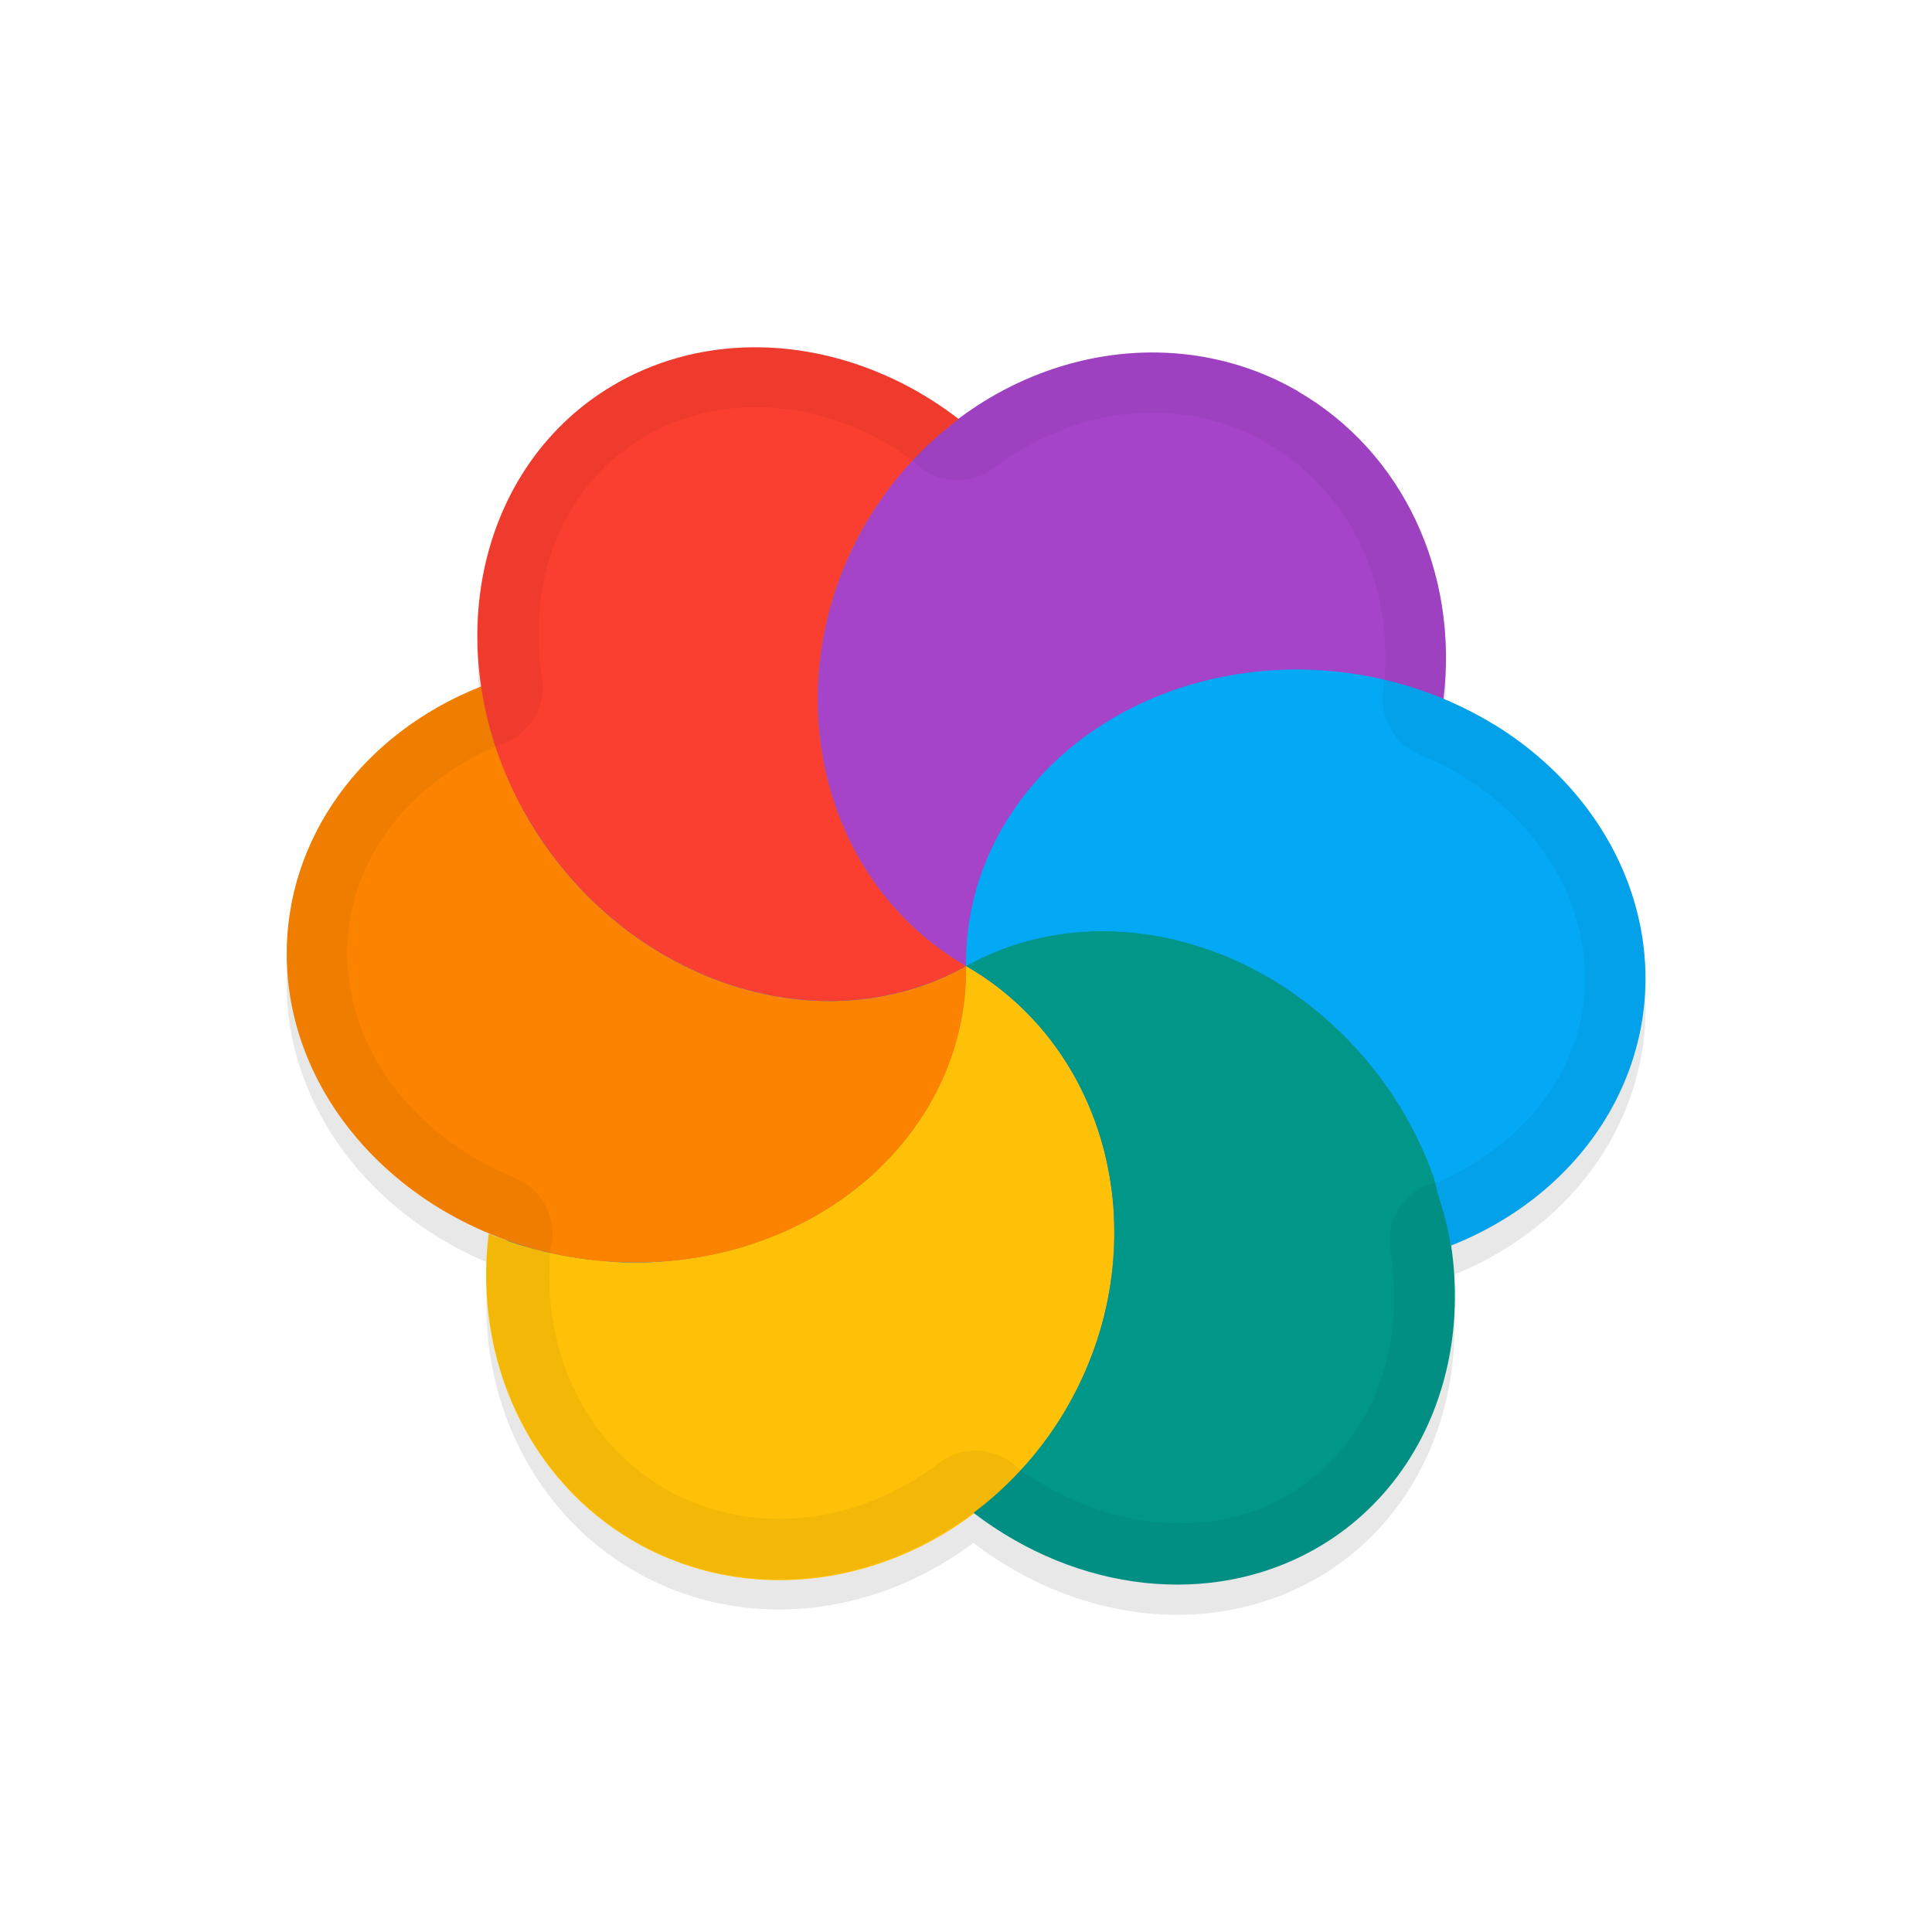 <svg xmlns="http://www.w3.org/2000/svg" id="svg5327" width="32" height="32" version="1.1">
 <defs id="defs5329">
  <filter id="filter878" style="color-interpolation-filters:sRGB" width="1.092" height="1.101" x="-.05" y="-.05">
   <feGaussianBlur id="feGaussianBlur880" stdDeviation=".43"/>
  </filter>
 </defs>
 <g id="layer1" transform="translate(0,-1020.362)">
  <path id="path874" style="opacity:0.3;fill:#000000;stroke-width:0.55;filter:url(#filter878)" d="m 21.499,1027.34 c -1.797,-1.037 -4.005,-0.767 -5.653,0.491 0.012,-0.01 0.022,-0.019 0.034,-0.027 -0.252,-0.193 -0.514,-0.367 -0.789,-0.517 -1.595,-0.863 -3.409,-0.899 -4.845,-0.096 -1.767,0.988 -2.579,3.009 -2.262,5.07 -0.001,-0.013 -0.006,-0.022 -0.008,-0.033 -1.989,0.783 -3.251,2.536 -3.228,4.485 0.028,2.031 1.428,3.791 3.406,4.594 -0.016,-0.015 -0.035,-0.021 -0.056,-0.025 -0.259,2.108 0.681,4.1 2.407,5.1 1.8,1.039 4.014,0.765 5.664,-0.501 -0.015,0.011 -0.029,0.026 -0.044,0.038 1.731,1.323 3.931,1.563 5.633,0.614 1.783,-0.997 2.6,-3.047 2.257,-5.129 0.003,0 0.002,0.013 0.004,0.017 0.004,0.024 0.013,0.049 0.017,0.073 a 5.634,4.978 6.279 0 0 3.219,-4.481 5.634,4.978 6.279 0 0 -2.504,-4.147 5.634,4.978 6.279 0 0 -0.846,-0.425 c 0.26,-2.11 -0.68,-4.099 -2.406,-5.099 z"/>
  <ellipse id="ellipse3" style="fill:#278df2;stroke-width:0.55" cx="532.039" cy="889.516" rx="9.071" ry="8.795" transform="rotate(30)"/>
  <path id="ellipse10" style="fill:#ffc107;stroke-width:0.55" d="m 16.002,1036.363 c 9.88e-4,0.138 -0.005,0.276 -0.017,0.413 -0.009,0.093 -0.02,0.185 -0.035,0.278 -0.009,0.072 -0.02,0.146 -0.034,0.219 -0.018,0.085 -0.039,0.172 -0.063,0.258 -0.019,0.077 -0.04,0.153 -0.062,0.228 -0.026,0.081 -0.055,0.161 -0.086,0.241 -0.031,0.081 -0.063,0.159 -0.098,0.238 -0.035,0.074 -0.071,0.146 -0.109,0.218 -0.035,0.071 -0.073,0.142 -0.113,0.213 -0.049,0.081 -0.101,0.162 -0.156,0.241 -0.041,0.063 -0.085,0.127 -0.129,0.19 -0.051,0.068 -0.103,0.133 -0.157,0.197 -0.059,0.072 -0.119,0.143 -0.182,0.212 -0.054,0.057 -0.11,0.113 -0.167,0.168 -0.06,0.062 -0.123,0.121 -0.186,0.18 -0.081,0.071 -0.164,0.138 -0.25,0.203 -0.051,0.041 -0.103,0.082 -0.156,0.121 -0.087,0.062 -0.177,0.122 -0.269,0.179 -0.061,0.039 -0.123,0.078 -0.185,0.115 -0.086,0.049 -0.174,0.097 -0.264,0.142 -0.076,0.04 -0.153,0.078 -0.231,0.114 -0.079,0.035 -0.158,0.068 -0.24,0.1 -0.086,0.035 -0.174,0.069 -0.262,0.1 -0.094,0.033 -0.188,0.063 -0.284,0.091 -0.077,0.024 -0.154,0.045 -0.232,0.064 -0.112,0.027 -0.225,0.051 -0.339,0.072 -0.064,0.014 -0.128,0.026 -0.193,0.037 -0.104,0.016 -0.209,0.03 -0.314,0.04 -0.094,0.01 -0.188,0.019 -0.283,0.026 -0.155,0.011 -0.309,0.015 -0.464,0.013 -0.168,-0 -0.334,-0.014 -0.501,-0.032 -0.066,-0.01 -0.133,-0.014 -0.199,-0.021 -0.125,-0.014 -0.248,-0.033 -0.371,-0.055 -0.051,-0.014 -0.105,-0.018 -0.156,-0.031 -0.132,-0.025 -0.263,-0.058 -0.392,-0.094 -0.046,-0.012 -0.089,-0.024 -0.133,-0.036 -0.152,-0.041 -0.299,-0.095 -0.445,-0.151 -0.054,-0.014 -0.101,-0.039 -0.151,-0.059 -0.259,2.107 0.681,4.1 2.408,5.099 2.441,1.408 5.649,0.419 7.167,-2.21 1.518,-2.629 0.77,-5.902 -1.67,-7.311 z m 0,0 c -5.36e-4,-3e-4 0,0 0,0 z"/>
  <path id="path9" style="fill:#a544c9;stroke-width:0.55" d="m 21.499,1026.842 c -2.441,-1.409 -5.651,-0.422 -7.169,2.208 -1.518,2.63 -0.77,5.904 1.672,7.313 -9.53e-4,-0.138 0.005,-0.276 0.017,-0.413 0.009,-0.096 0.022,-0.193 0.038,-0.289 0.008,-0.067 0.017,-0.132 0.029,-0.198 0.019,-0.094 0.041,-0.187 0.066,-0.28 0.018,-0.071 0.038,-0.142 0.06,-0.213 0.031,-0.095 0.065,-0.189 0.103,-0.281 0.022,-0.057 0.044,-0.113 0.068,-0.169 0.051,-0.114 0.108,-0.228 0.169,-0.339 0.015,-0.031 0.031,-0.063 0.048,-0.094 0.068,-0.116 0.142,-0.231 0.221,-0.342 0.019,-0.028 0.039,-0.057 0.059,-0.085 0.073,-0.1 0.15,-0.198 0.232,-0.293 0.034,-0.042 0.068,-0.082 0.104,-0.122 0.076,-0.081 0.154,-0.16 0.236,-0.237 0.046,-0.046 0.093,-0.09 0.14,-0.134 0.079,-0.068 0.16,-0.134 0.243,-0.197 0.06,-0.049 0.119,-0.095 0.18,-0.141 0.077,-0.054 0.155,-0.105 0.235,-0.155 0.066,-0.045 0.132,-0.088 0.2,-0.129 0.107,-0.061 0.217,-0.119 0.329,-0.174 0.044,-0.022 0.088,-0.044 0.133,-0.065 0.125,-0.058 0.253,-0.11 0.383,-0.159 0.04,-0.016 0.079,-0.032 0.119,-0.047 0.131,-0.046 0.264,-0.087 0.399,-0.124 0.041,-0.012 0.082,-0.025 0.122,-0.034 0.147,-0.037 0.296,-0.07 0.446,-0.096 0.03,-0.01 0.06,-0.012 0.089,-0.017 0.139,-0.022 0.279,-0.039 0.42,-0.052 0.053,-0.01 0.107,-0.01 0.16,-0.013 0.171,-0.013 0.341,-0.019 0.513,-0.018 0.322,0.01 0.643,0.039 0.96,0.095 0.054,0 0.106,0.014 0.159,0.023 0.422,0.083 0.833,0.209 1.226,0.374 0.259,-2.108 -0.681,-4.1 -2.408,-5.099 z"/>
  <path id="path14" style="fill:#ffc107;stroke-width:0.55" d="m 16.002,1036.362 c -12.014,3.219 -6.007,1.61 0,0 z m -1.52e-4,3e-4 c -0.113,1.987 0.835,3.423 2.446,4.108 -0.094,-1.684 -0.952,-3.245 -2.446,-4.108 z"/>
  <path id="path11" style="fill:#009688;stroke-width:0.55" d="m 20.846,1036.458 c -1.595,-0.863 -3.408,-0.9 -4.845,-0.096 2.441,1.409 3.189,4.683 1.671,7.312 -0.396,0.683 -0.925,1.278 -1.548,1.745 1.731,1.323 3.931,1.563 5.634,0.614 2.404,-1.345 3.064,-4.6 1.474,-7.27 -0.58,-0.974 -1.411,-1.778 -2.385,-2.304 z m -4.722,8.961 z m -0.122,-9.057 z"/>
  <path id="ellipse980" style="fill:#03a9f4;stroke-width:0.55" d="m 24.749,1032.365 a 5.634,4.978 6.279 0 0 -3.189,-0.912 5.634,4.978 6.279 0 0 -5.559,4.91 c 0.18,-0.101 0.364,-0.188 0.554,-0.262 0.191,-0.075 0.387,-0.136 0.586,-0.184 0.595,-0.144 1.221,-0.171 1.848,-0.08 0.419,0.06 0.839,0.174 1.25,0.335 0.205,0.083 0.407,0.176 0.606,0.284 0.247,0.125 0.48,0.277 0.702,0.445 0.447,0.33 0.854,0.72 1.204,1.161 0.174,0.221 0.335,0.454 0.48,0.697 0.208,0.349 0.373,0.709 0.505,1.072 0.038,0.107 0.054,0.214 0.086,0.321 0.077,0.255 0.154,0.511 0.195,0.767 0.004,0.024 0.014,0.048 0.018,0.073 a 5.634,4.978 6.279 0 0 3.219,-4.482 5.634,4.978 6.279 0 0 -2.505,-4.147 z"/>
  <path id="ellipse14" style="fill:#fb8300;stroke-width:0.55" d="m 16.002,1036.363 c -5.36e-4,-3e-4 0,0 0,0 z m 0,0 c -2.403,1.345 -5.64,0.271 -7.23,-2.399 -0.411,-0.696 -0.683,-1.458 -0.796,-2.235 -1.989,0.783 -3.25,2.535 -3.227,4.484 0.038,2.753 2.587,5.018 5.694,5.059 3.107,0.041 5.595,-2.157 5.559,-4.91 z"/>
  <path id="ellipse18" style="fill:#fa3e30;stroke-width:0.55" d="m 15.09,1026.788 c -1.595,-0.863 -3.407,-0.9 -4.844,-0.096 -2.404,1.345 -3.064,4.601 -1.474,7.271 1.59,2.67 4.827,3.744 7.23,2.399 -2.441,-1.409 -3.191,-4.683 -1.672,-7.313 0.397,-0.683 0.926,-1.279 1.55,-1.746 -0.252,-0.193 -0.516,-0.366 -0.79,-0.515 z m 0.912,9.575 c -5.36e-4,-3e-4 0,0 0,0 z"/>
  <path id="ellipse857" style="opacity:0.05;fill:#010101;fill-opacity:1;stroke-width:0.55" d="m 21.498,1026.841 c -1.797,-1.037 -4.005,-0.767 -5.653,0.491 0.012,-0.01 0.022,-0.019 0.034,-0.028 -0.252,-0.193 -0.514,-0.367 -0.789,-0.516 -1.595,-0.863 -3.409,-0.899 -4.845,-0.096 -1.767,0.988 -2.579,3.008 -2.262,5.07 -0.002,-0.012 -0.006,-0.022 -0.007,-0.034 -1.989,0.783 -3.251,2.536 -3.228,4.485 0.028,2.031 1.428,3.791 3.406,4.594 -0.019,-0.01 -0.036,-0.02 -0.056,-0.025 -0.259,2.107 0.681,4.1 2.407,5.1 1.8,1.039 4.014,0.765 5.664,-0.501 -0.015,0.011 -0.029,0.026 -0.044,0.038 1.731,1.323 3.931,1.563 5.633,0.614 1.783,-0.998 2.6,-3.047 2.257,-5.129 0.002,6e-4 0.003,0.011 0.004,0.016 0.004,0.024 0.013,0.049 0.017,0.073 a 5.634,4.978 6.279 0 0 3.219,-4.481 5.634,4.978 6.279 0 0 -2.504,-4.147 5.634,4.978 6.279 0 0 -0.846,-0.425 c 0.258,-2.107 -0.682,-4.096 -2.408,-5.096 z m -0.509,0.859 -0.004,0.01 a 1,1 0 0 0 0.009,0 c 1.365,0.788 2.131,2.369 1.917,4.109 a 1,1 0 0 0 0.614,1.047 c 0.245,0.1 0.479,0.219 0.701,0.353 0,0 0.002,0 0.002,0 1.284,0.79 2.009,2.034 2.026,3.308 0.016,1.44 -0.902,2.725 -2.414,3.408 a 1,1 0 0 0 -0.813,1.134 c 0,0 0.002,10e-4 0.002,10e-4 0.283,1.725 -0.373,3.313 -1.758,4.088 -1.283,0.716 -2.983,0.548 -4.411,-0.481 a 1,1 0 0 0 -1.298,-0.091 c 0,0 -0.002,-0 -0.002,-0 -1.361,1.043 -3.125,1.251 -4.551,0.429 -1.32,-0.762 -2.037,-2.28 -1.893,-3.952 a 1,1 0 0 0 -0.554,-1.173 l -0.027,-0.018 c -1.658,-0.673 -2.76,-2.101 -2.782,-3.681 -0.017,-1.488 0.933,-2.837 2.538,-3.498 a 1,1 0 0 0 0.686,-1.09 c 0,0 -0.002,-10e-4 -0.002,-10e-4 -0.264,-1.71 0.388,-3.275 1.762,-4.044 1.112,-0.622 2.553,-0.615 3.879,0.102 0.169,0.098 0.34,0.214 0.508,0.334 a 1,1 0 0 0 1.329,0.127 l 0.002,10e-4 c 1.357,-1.036 3.111,-1.237 4.534,-0.423 z"/>
 </g>
</svg>
